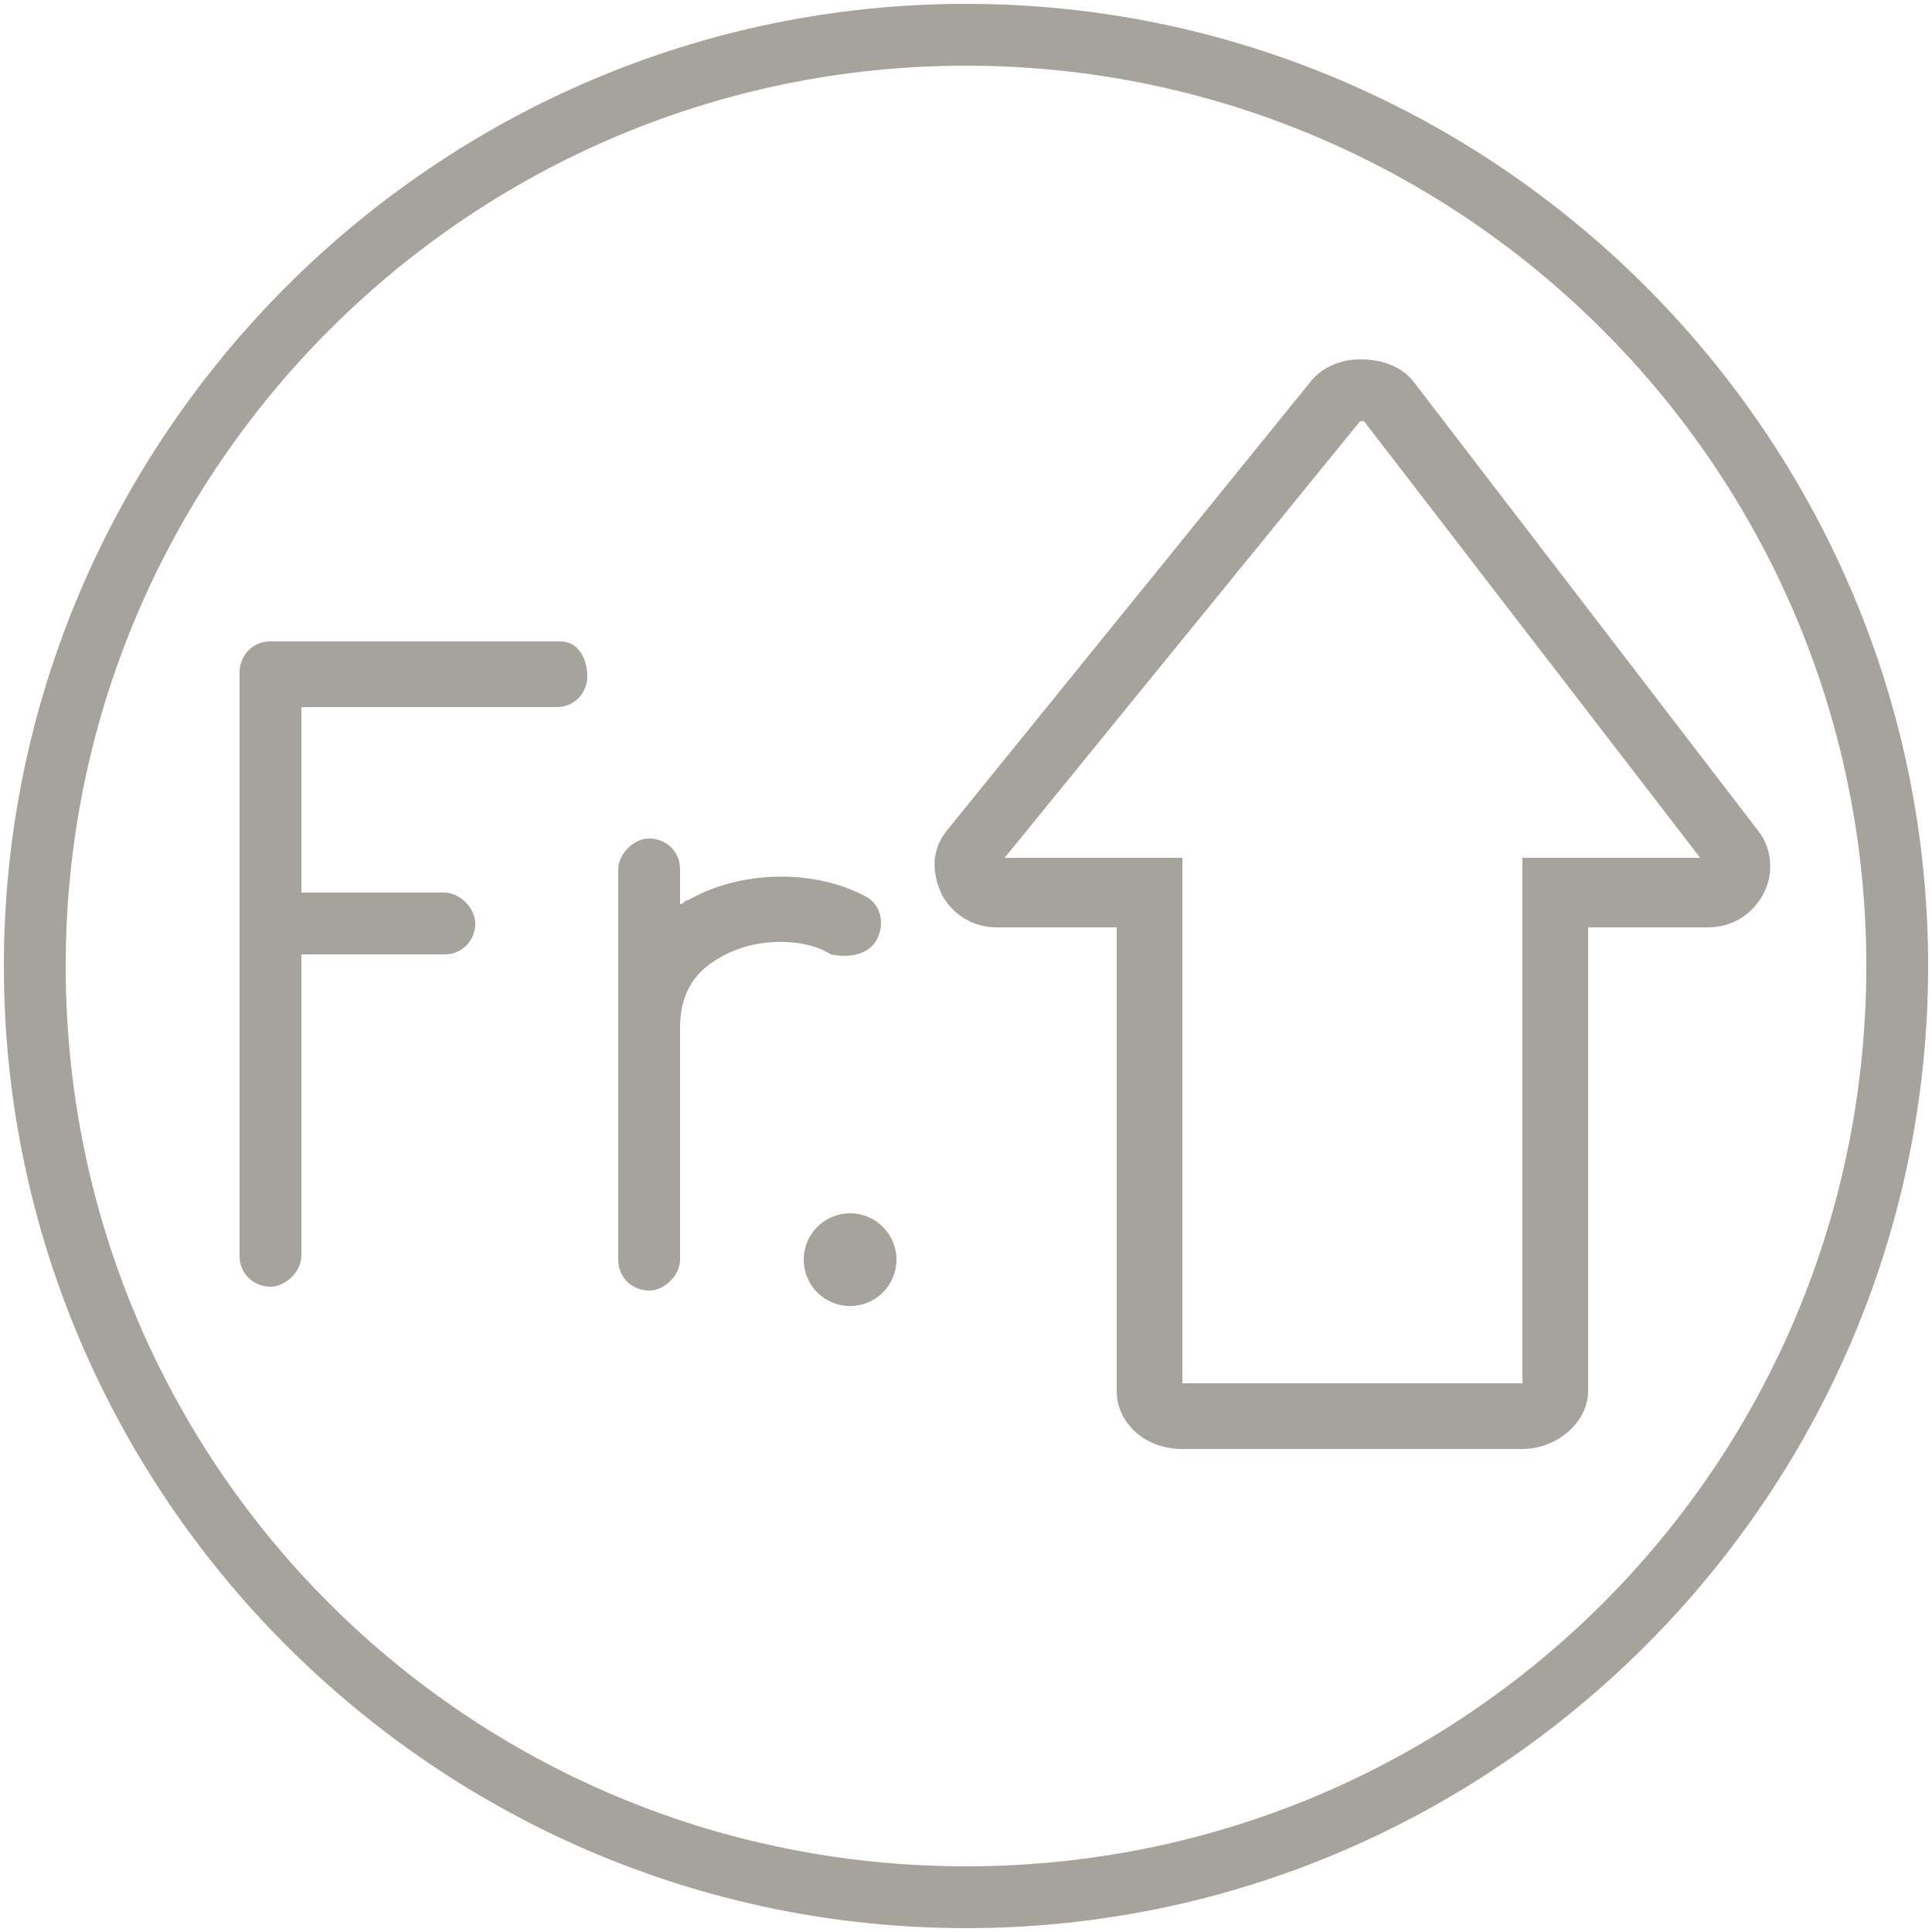<?xml version="1.0" encoding="utf-8"?>
<!-- Generator: Adobe Illustrator 18.1.1, SVG Export Plug-In . SVG Version: 6.00 Build 0)  -->
<!DOCTYPE svg PUBLIC "-//W3C//DTD SVG 1.1//EN" "http://www.w3.org/Graphics/SVG/1.1/DTD/svg11.dtd">
<svg version="1.1" id="Sort_by_price_copy" xmlns:x="http://ns.adobe.com/Extensibility/1.0/" xmlns:i="http://ns.adobe.com/AdobeIllustrator/10.0/" xmlns:graph="http://ns.adobe.com/Graphs/1.0/"
	 xmlns="http://www.w3.org/2000/svg" xmlns:xlink="http://www.w3.org/1999/xlink" x="0px" y="0px" viewBox="-300 372 50 50"
	 enable-background="new -300 372 50 50" xml:space="preserve">
<switch>
	
	<g i:extraneous="self">
		<g id="Circle_2_">
			<path fill="#A6A39C" d="M-275,421.9c-13.7,0-24.9-11.2-24.9-24.9s11.2-24.9,24.9-24.9s24.9,11.2,24.9,24.9
				S-261.3,421.9-275,421.9z M-275,373.7c-12.8,0-23.3,10.4-23.3,23.3s10.4,23.3,23.3,23.3s23.3-10.4,23.3-23.3
				S-262.2,373.7-275,373.7z"/>
		</g>
		<g>
			<path fill="#A6A39C" d="M-260.6,407.8C-260.6,407.8-260.6,407.8-260.6,407.8h-8.8v-11.9v-1.7h-1.7l-2.9,0l9.2-11.3l0.1,0
				l8.7,11.3h-2.9h-1.7v1.7L-260.6,407.8 M-269.4,409.5h8.8c0.9,0,1.7-0.7,1.7-1.5v-12h3.1c0.6,0,1.1-0.3,1.4-0.8
				c0.3-0.5,0.3-1.2-0.1-1.7l-8.9-11.6c-0.3-0.4-0.8-0.6-1.4-0.6c-0.5,0-1,0.2-1.3,0.6l-9.4,11.6c-0.4,0.5-0.4,1.1-0.1,1.7
				c0.3,0.5,0.8,0.8,1.4,0.8h3.1v12C-271.1,408.8-270.4,409.5-269.4,409.5L-269.4,409.5z"/>
		</g>
		<g>
			<path fill="#A6A39C" d="M-285.5,388.6h-7.5c-0.5,0-0.8,0.4-0.8,0.8v15.1c0,0.5,0.4,0.8,0.8,0.8s0.8-0.4,0.8-0.8v-7.8h3.7
				c0.5,0,0.8-0.4,0.8-0.8s-0.4-0.8-0.8-0.8h-3.7v-4.8h6.6c0.5,0,0.8-0.4,0.8-0.8S-285,388.6-285.5,388.6z"/>
			<path fill="#A6A39C" d="M-277.3,396.3c0.2-0.4,0.1-0.9-0.3-1.1c-1.3-0.7-3.2-0.7-4.6,0.1c-0.1,0-0.1,0.1-0.2,0.1v-0.9
				c0-0.5-0.4-0.8-0.8-0.8s-0.8,0.4-0.8,0.8v10.1c0,0.5,0.4,0.8,0.8,0.8s0.8-0.4,0.8-0.8v-6c0-0.8,0.3-1.4,1-1.8
				c1-0.6,2.3-0.5,2.9-0.1C-278,396.8-277.5,396.7-277.3,396.3z"/>
			<circle fill="#A6A39C" cx="-278" cy="404.6" r="1.2"/>
		</g>
	</g>
</switch>

</svg>
